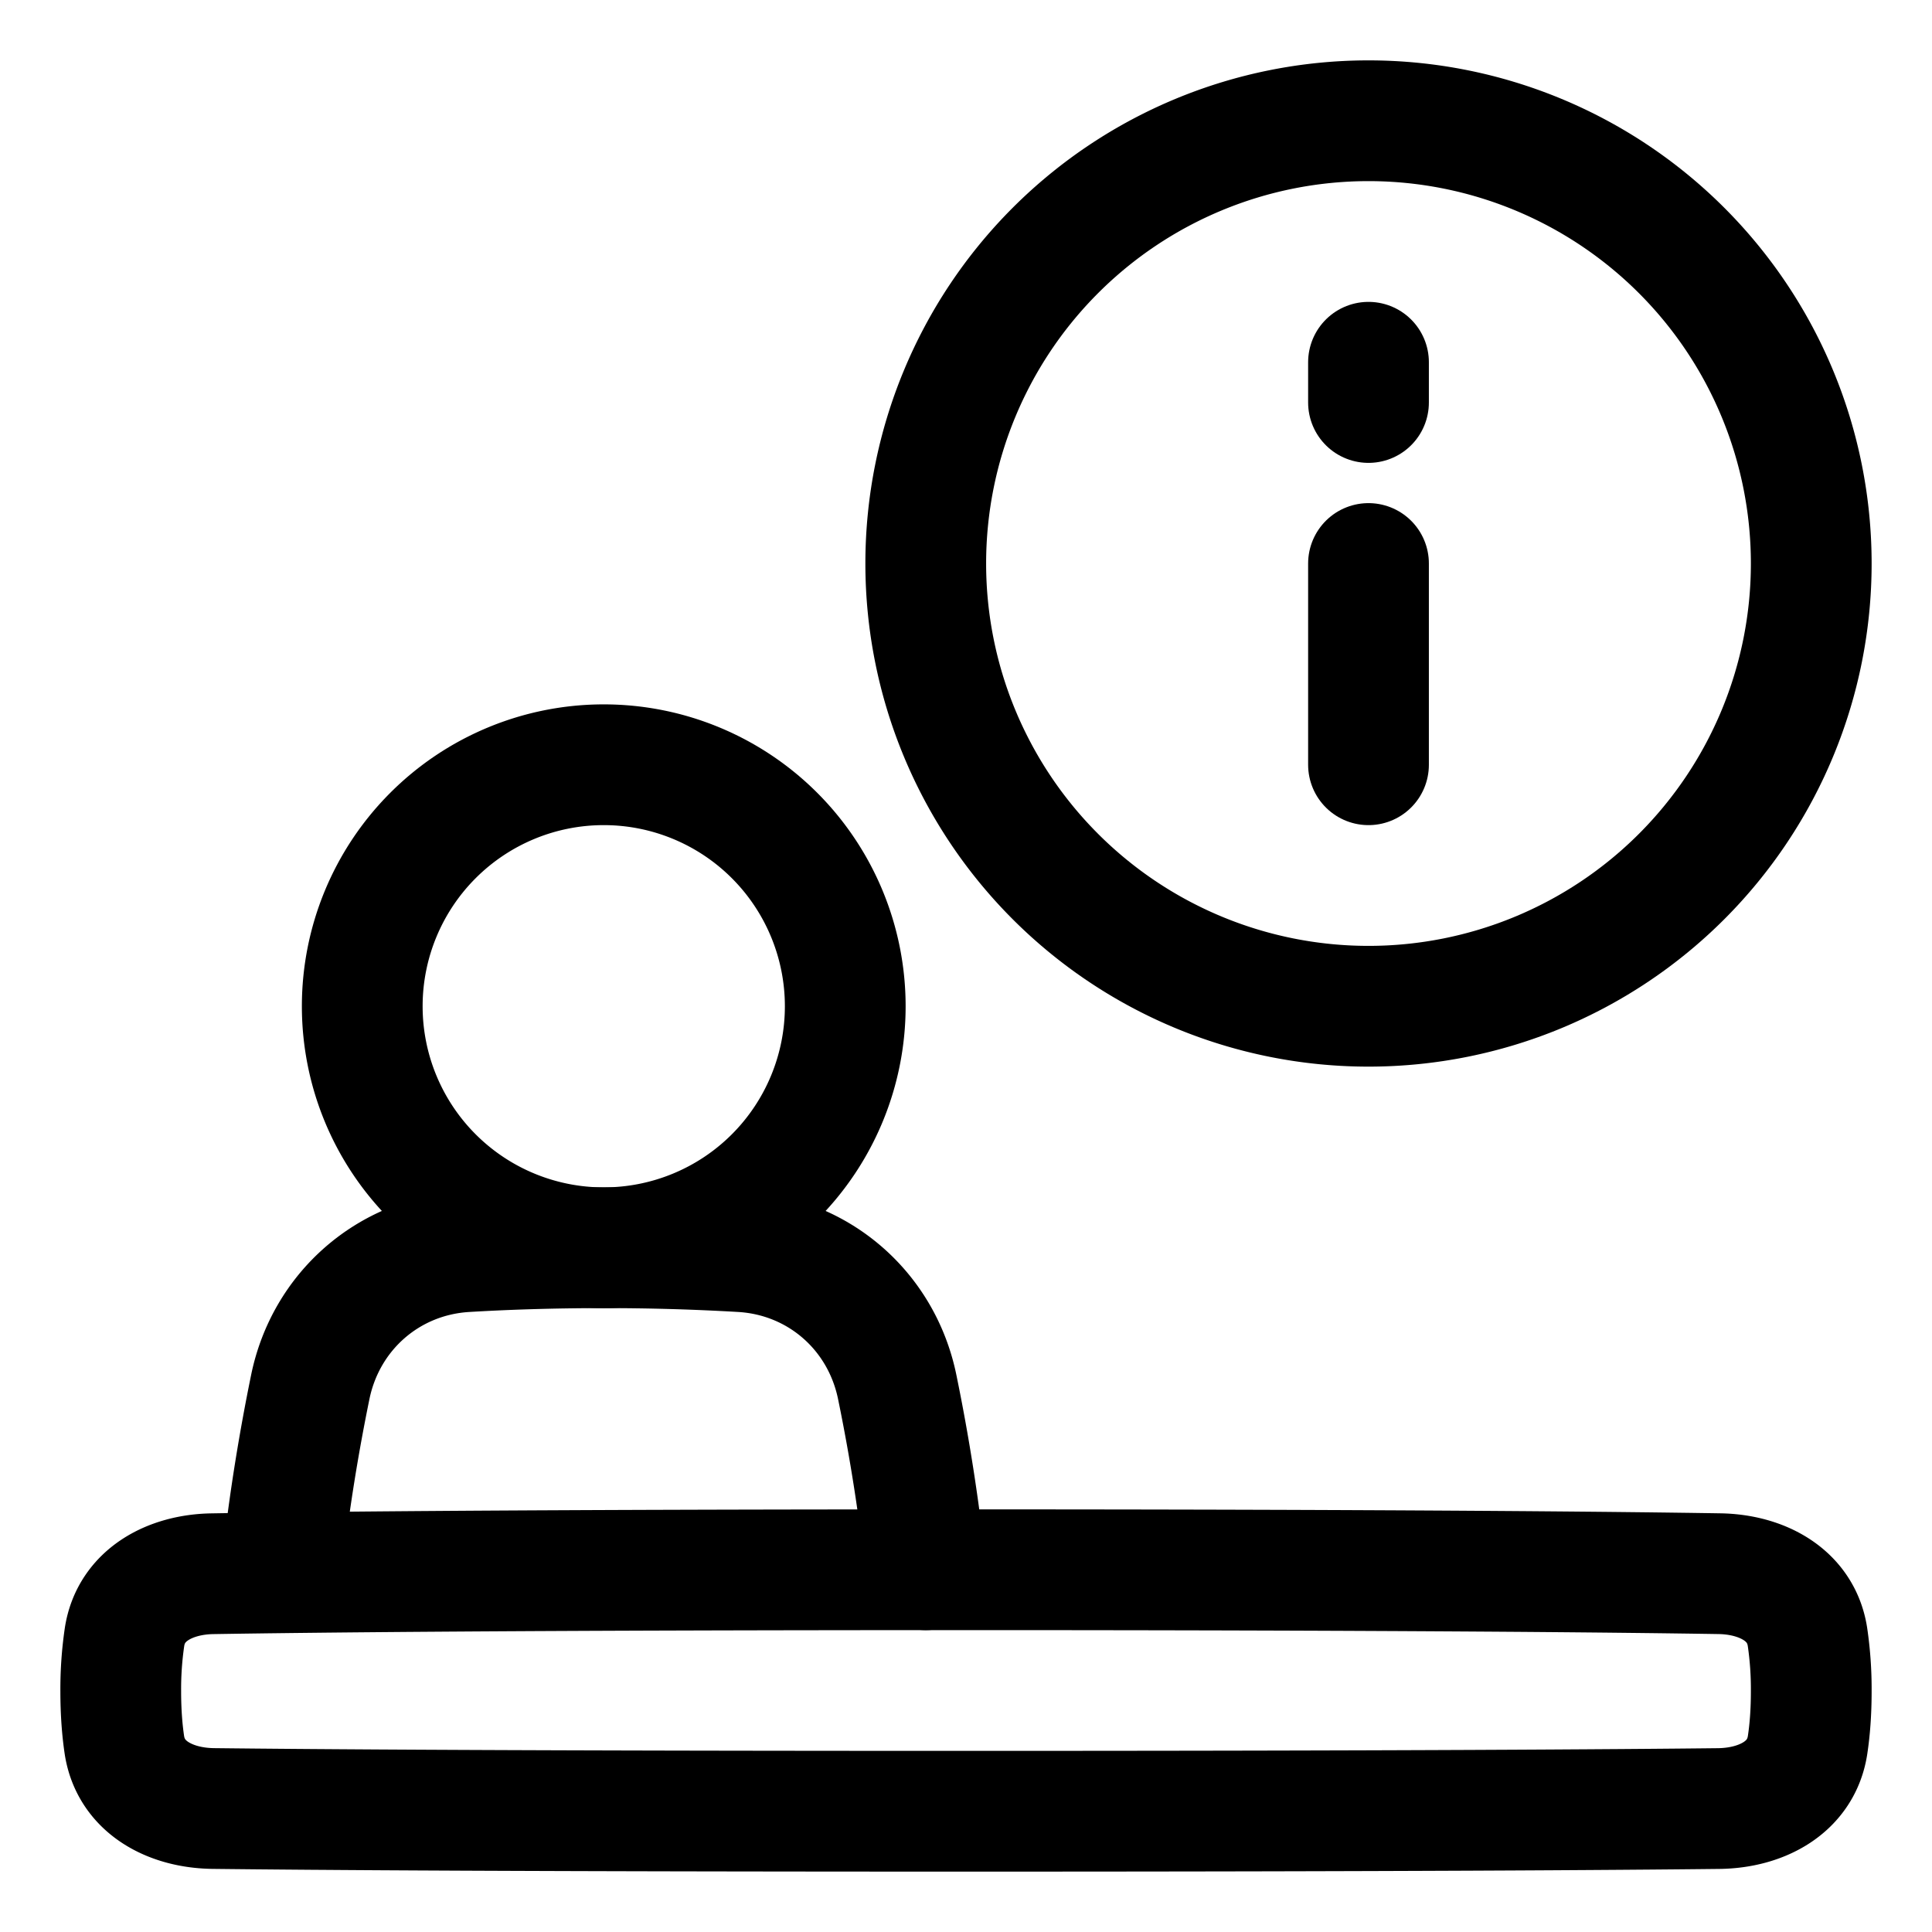 <svg xmlns="http://www.w3.org/2000/svg" fill="none" viewBox="0 0 48 48" id="Information-Desk--Streamline-Plump">
  <desc>
    Information Desk Streamline Icon: https://streamlinehq.com
  </desc>
  <g id="information-desk">
    <path id="Rectangle 57" stroke="#000000" stroke-linecap="round" stroke-linejoin="round" d="M44.906 40.668c-0.16 -1.042 -1.129 -1.552 -2.182 -1.57C40.313 39.06 34.868 39 24 39c-10.867 0 -16.312 0.06 -18.723 0.099 -1.054 0.017 -2.023 0.528 -2.183 1.57A8.912 8.912 0 0 0 3 42.02c0 0.526 0.036 0.965 0.09 1.33 0.16 1.056 1.143 1.57 2.211 1.582C7.725 44.96 13.17 45 24 45c10.831 0 16.276 -0.04 18.699 -0.067 1.068 -0.012 2.051 -0.526 2.21 -1.582 0.055 -0.364 0.091 -0.803 0.091 -1.33a8.9 8.9 0 0 0 -0.094 -1.353Z" stroke-width="3"></path>
    <path id="Ellipse 382" stroke="#000000" stroke-linecap="round" stroke-linejoin="round" d="M23 14a11 11 0 1 0 22 0 11 11 0 1 0 -22 0" stroke-width="3"></path>
    <path id="Rectangle 58" stroke="#000000" stroke-linecap="round" stroke-linejoin="round" d="M23 39a47.812 47.812 0 0 0 -0.708 -4.536c-0.385 -1.887 -1.945 -3.253 -3.867 -3.366A58.22 58.22 0 0 0 15 31c-1.32 0 -2.472 0.041 -3.425 0.098 -1.922 0.113 -3.482 1.48 -3.867 3.366 -0.26 1.27 -0.53 2.841 -0.708 4.536" stroke-width="3"></path>
    <path id="Ellipse 138" stroke="#000000" stroke-linecap="round" stroke-linejoin="round" d="M9 25a6 6 0 1 0 12 0 6 6 0 1 0 -12 0" stroke-width="3"></path>
    <path id="Vector 865" stroke="#000000" stroke-linecap="round" stroke-linejoin="round" d="M34 14v5" stroke-width="3"></path>
    <path id="Vector 866" stroke="#000000" stroke-linecap="round" stroke-linejoin="round" d="M34 9v1" stroke-width="3"></path>
  </g>
</svg>